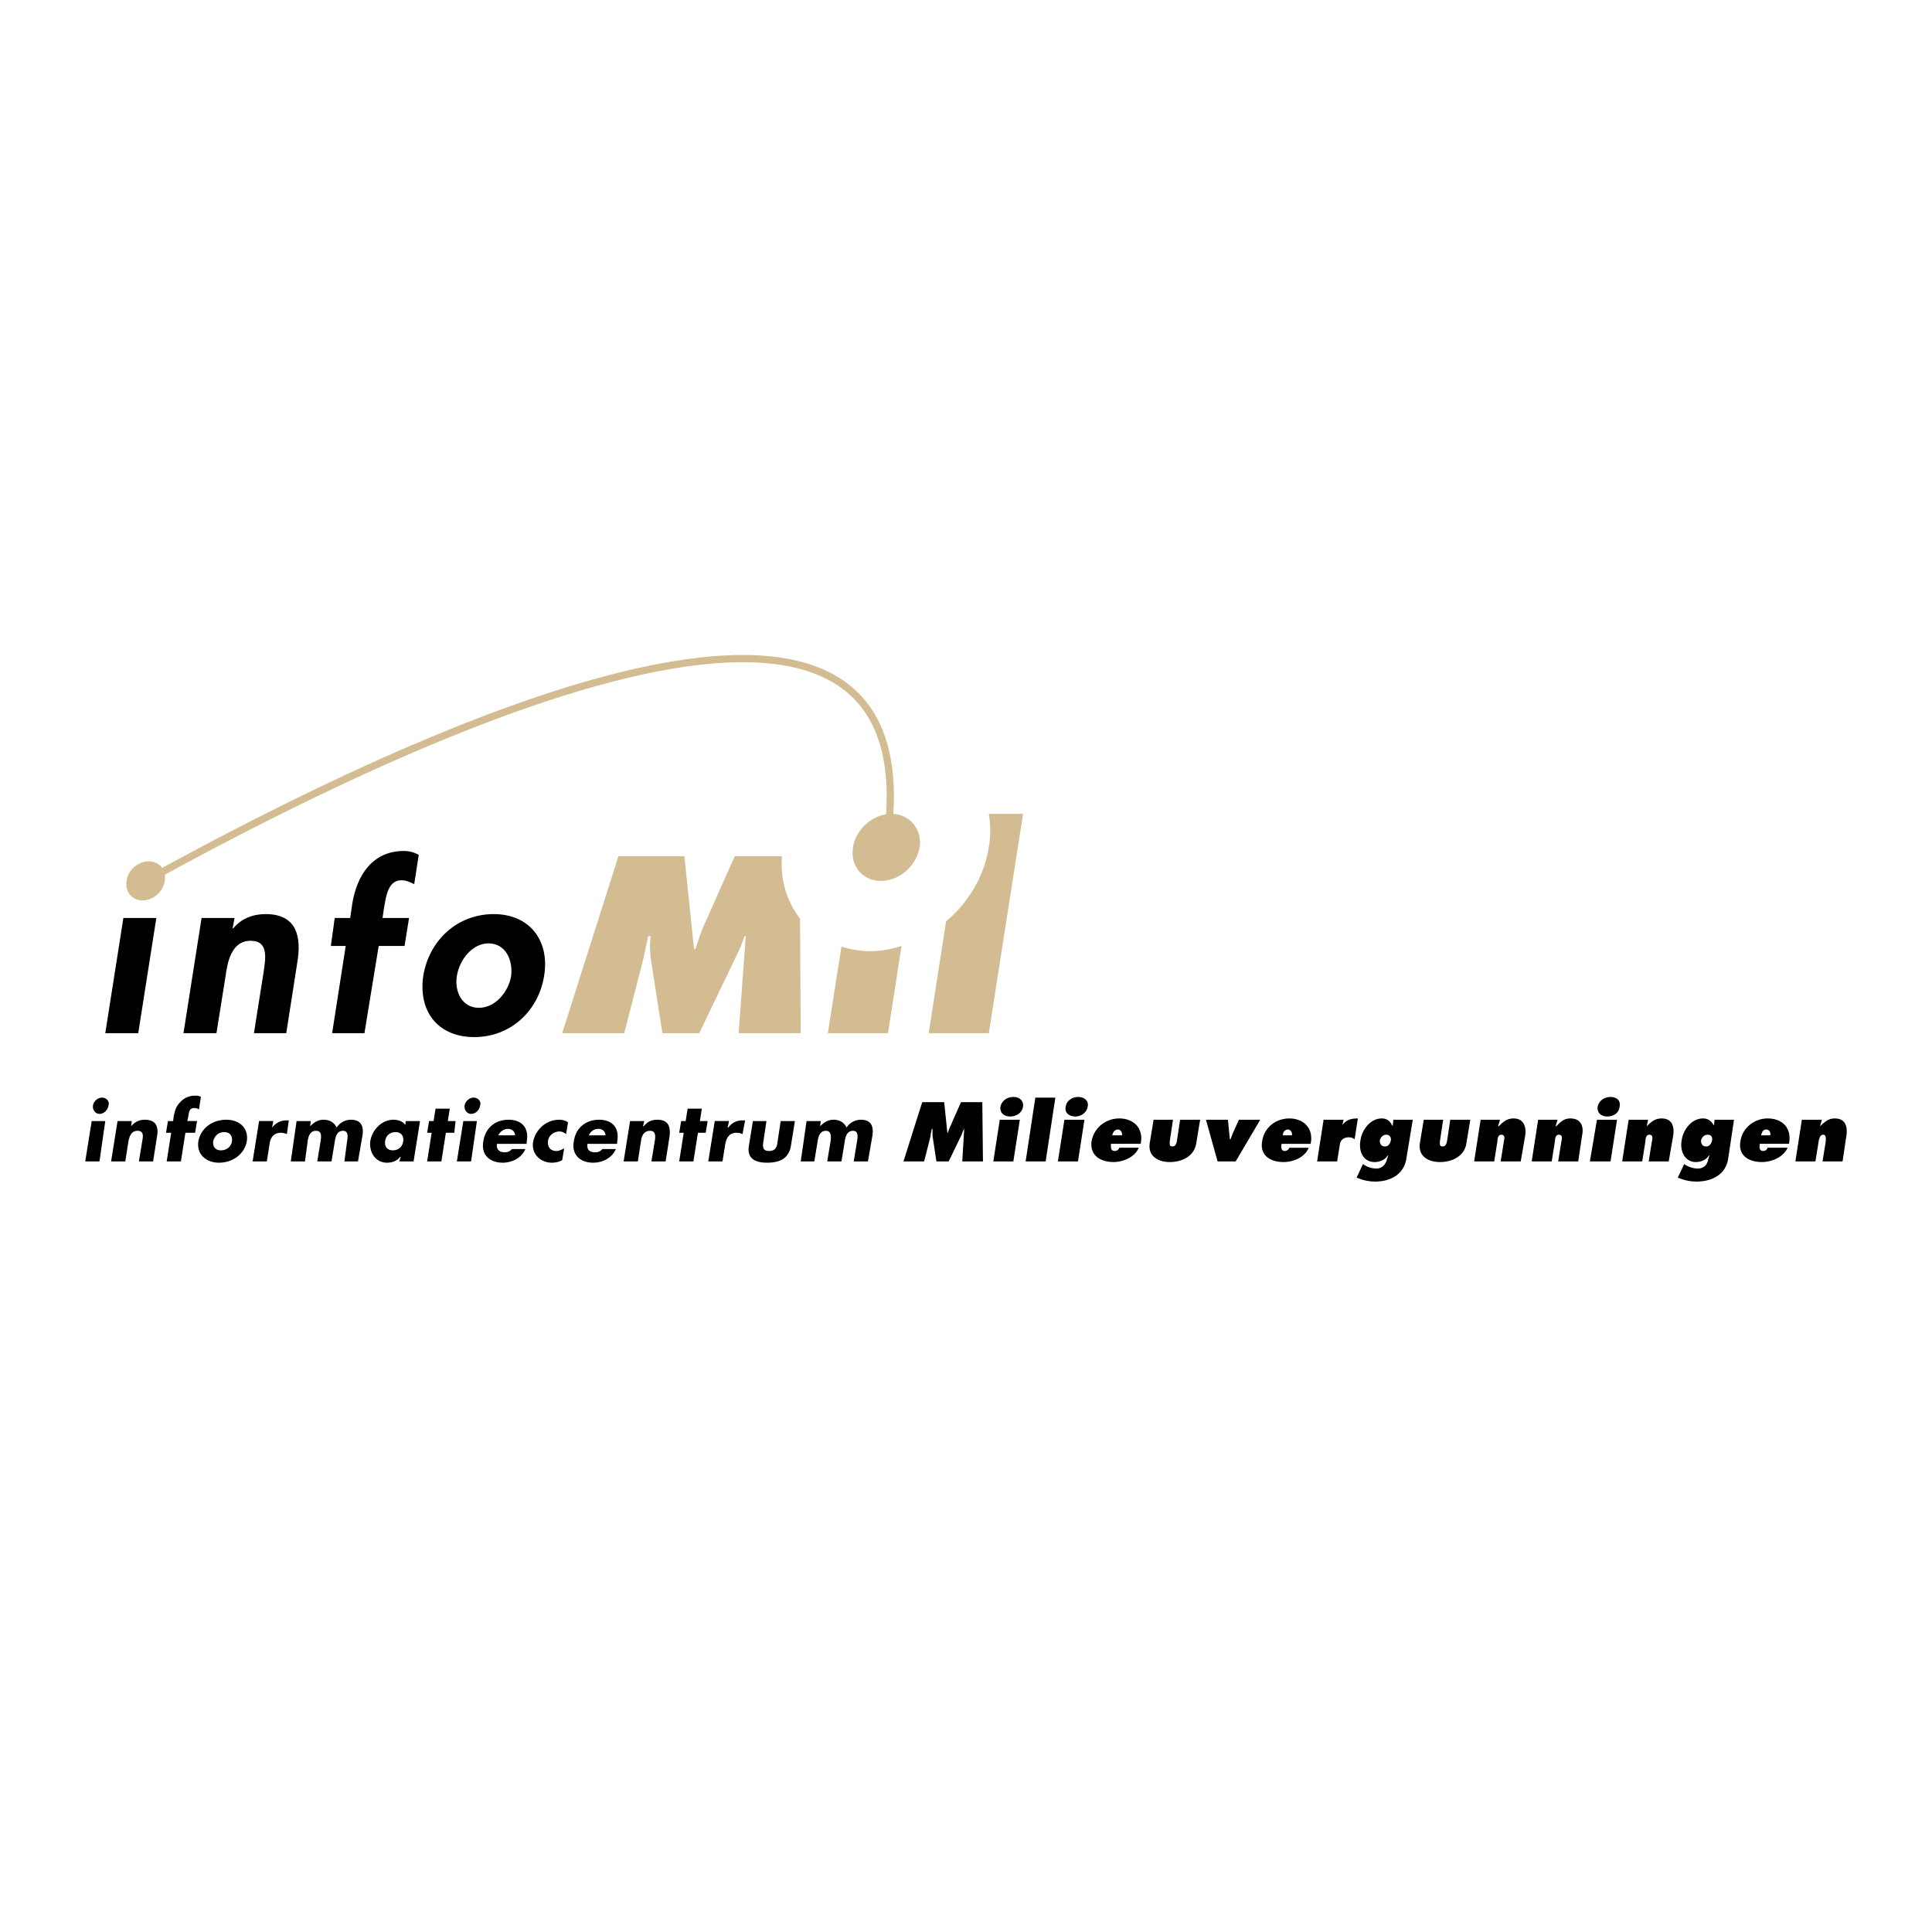 <svg xmlns="http://www.w3.org/2000/svg" width="2500" height="2500" viewBox="0 0 192.756 192.756"><path fill-rule="evenodd" clip-rule="evenodd" fill="#fff" d="M0 0h192.756v192.756H0V0z"/><path fill-rule="evenodd" clip-rule="evenodd" d="M13.792 103.082h-3.289l1.806-11.493h3.288l-1.805 11.493zM23.206 92.628h.065c.838-1.039 2.063-1.429 3.224-1.429 3.096 0 3.611 2.208 3.16 4.87l-1.096 7.013h-3.224l.967-6.104c.193-1.364.516-3.117-1.29-3.117-1.935 0-2.321 2.142-2.515 3.572l-.903 5.648h-3.289l1.806-11.493H23.4l-.194 1.04zM36.361 103.082h-3.224l1.354-8.701h-1.483l.387-2.792h1.547l.194-1.363c.451-2.857 1.999-5.324 5.159-5.324.516 0 1.032.13 1.483.39l-.451 2.922c-.387-.195-.774-.39-1.29-.39-1.419 0-1.548 1.883-1.741 2.856l-.129.909h2.644l-.451 2.792h-2.58l-1.419 8.701zM54.287 97.367c-.58 3.572-3.417 6.104-6.964 6.104-3.611 0-5.61-2.531-5.094-6.104.58-3.57 3.417-6.167 7.028-6.167 3.547 0 5.611 2.597 5.03 6.167zm-8.705 0c-.258 1.559.516 3.182 2.192 3.182 1.677 0 2.966-1.623 3.224-3.182.193-1.623-.58-3.246-2.257-3.246-1.612.001-2.901 1.624-3.159 3.246z"/><path d="M78.017 85.421H73.31l-3.096 6.947c-.322.714-.58 1.558-.838 2.337h-.129l-.967-9.285h-6.578l-5.61 17.661h6.19l1.934-7.532c.129-.714.323-1.429.452-2.143h.258c-.129.779-.065 1.494 0 2.208l1.16 7.467h3.676l3.805-7.921c.258-.52.516-1.169.709-1.753h.129l-.709 9.675h6.19l-.064-11.428c-1.289-1.688-1.998-3.83-1.805-6.233zM83.95 94.446l-1.354 8.636h5.997l1.354-8.701c-1.032.325-2.063.52-3.16.52a9.613 9.613 0 0 1-2.837-.455zM98.652 81.201a9.537 9.537 0 0 1 0 3.311c-.451 2.922-2.064 5.584-4.256 7.402l-1.741 11.168h5.998l3.418-21.881h-3.419zM91.752 84.512c-.323 1.883-1.999 3.376-3.869 3.376-1.806 0-3.095-1.493-2.773-3.376.258-1.753 1.999-3.311 3.805-3.311 1.87 0 3.095 1.558 2.837 3.311zM16.435 87.889c-.129 1.039-1.16 1.948-2.192 1.948-1.096 0-1.806-.909-1.612-1.948.129-1.104 1.161-1.948 2.192-1.948 1.096 0 1.806.844 1.612 1.948z" fill-rule="evenodd" clip-rule="evenodd" fill="#d3bc92"/><path d="M9.923 115.873H8.504l.645-4.025h1.354l-.58 4.025zm.902-5.584c-.064.453-.451.844-.902.844-.387 0-.709-.391-.645-.844.064-.391.451-.779.903-.779.451 0 .773.388.644.779zM13.083 112.367c.387-.455.838-.65 1.354-.65 1.096 0 1.418.65 1.225 1.689l-.387 2.467h-1.419l.323-1.949c.064-.389.258-1.104-.452-1.104-.58 0-.774.455-.903.975l-.322 2.078h-1.418l.645-4.025h1.419l-.065.519zM18.048 115.873h-1.419l.451-2.857h-.516l.193-1.168h.516l.064-.52c.129-.52.193-.91.645-1.363.387-.455.967-.65 1.483-.65.193 0 .387 0 .58.131l-.193 1.232c-.129-.064-.258-.129-.451-.129-.387 0-.516.193-.581.648l-.129.65h.967l-.193 1.168h-.967l-.45 2.858zM22.368 112.951c.581 0 .838.389.774.908-.065.52-.516.91-1.097.91-.58 0-.838-.391-.773-.91.129-.519.516-.908 1.096-.908zm.193-1.234c-1.289 0-2.515.779-2.772 2.143-.193 1.363.838 2.143 2.063 2.143 1.29 0 2.515-.779 2.773-2.143.193-1.364-.774-2.143-2.064-2.143zM27.14 112.496c.387-.455.838-.715 1.418-.715h.258l-.193 1.363c-.194-.064-.387-.129-.581-.129-.773 0-1.096.52-1.161 1.234l-.258 1.623h-1.419l.645-4.025h1.419l-.128.649zM30.944 112.367c.452-.455.838-.65 1.354-.65.581 0 1.032.26 1.29.779a1.69 1.69 0 0 1 1.418-.779c1.032 0 1.29.65 1.161 1.559l-.451 2.598h-1.354l.258-1.949c.064-.389.193-1.104-.387-1.104-.645 0-.774.65-.838 1.104l-.323 1.949h-1.419l.323-1.949c.064-.453.193-1.104-.452-1.104s-.773.65-.838 1.104l-.258 1.949H29.01l.581-4.025h1.418l-.065.518zM39.456 112.951c.581 0 .838.389.774.908s-.452.91-1.032.91c-.581 0-.838-.391-.774-.91s.452-.908 1.032-.908zm2.45-1.103h-1.418l-.064.389c-.193-.324-.645-.52-1.161-.52-1.16 0-2.127.975-2.321 2.143-.129 1.104.516 2.143 1.677 2.143.516 0 1.032-.195 1.29-.584h.065l-.129.455h1.418l.643-4.026zM44.034 115.873h-1.418l.451-2.857h-.451l.193-1.168h.451l.194-1.235h1.419l-.194 1.235h.774l-.129 1.168h-.838l-.452 2.857zM47 115.873h-1.418l.645-4.025h1.354L47 115.873zm.903-5.584c-.064.453-.451.844-.903.844-.387 0-.709-.391-.645-.844.064-.391.451-.779.902-.779.453 0 .775.388.646.779zM49.709 113.275c.193-.389.581-.648.967-.648s.709.26.709.648h-1.676zm2.837.649c.258-1.363-.452-2.207-1.806-2.207-1.29 0-2.321.779-2.515 2.143-.258 1.363.645 2.143 1.934 2.143.903 0 1.87-.455 2.257-1.363h-1.354c-.193.26-.451.324-.709.324-.581 0-.839-.324-.774-.844h2.966v-.196h.001zM56.479 113.145c-.193-.129-.387-.258-.645-.258-.581 0-1.096.389-1.161.973-.065.584.258.975.838.975.258 0 .516-.131.774-.26l-.193 1.168c-.323.195-.709.26-1.032.26-1.161 0-2.063-.908-1.87-2.078.258-1.297 1.354-2.207 2.579-2.207.323 0 .645.064.903.26l-.193 1.167zM58.736 113.275c.194-.389.516-.648.967-.648.387 0 .709.26.709.648h-1.676zm2.838.649c.258-1.363-.451-2.207-1.806-2.207-1.29 0-2.321.779-2.515 2.143-.258 1.363.645 2.143 1.935 2.143.903 0 1.87-.455 2.257-1.363h-1.354c-.194.26-.452.324-.709.324-.645 0-.838-.324-.774-.844h2.966v-.196zM64.153 112.367h.064c.387-.455.774-.65 1.354-.65 1.096 0 1.354.65 1.226 1.689l-.387 2.467h-1.418l.322-1.949c.064-.389.193-1.104-.452-1.104-.58 0-.838.455-.902.975l-.323 2.078h-1.419l.645-4.025h1.419l-.129.519zM69.183 115.873h-1.419l.451-2.857h-.451l.194-1.168h.451l.194-1.235h1.418l-.193 1.235h.774l-.194 1.168h-.774l-.451 2.857zM72.601 112.496h.064a1.677 1.677 0 0 1 1.354-.715h.322l-.258 1.363c-.193-.064-.322-.129-.58-.129-.774 0-1.032.52-1.161 1.234l-.258 1.623h-1.418l.645-4.025h1.418l-.128.649zM76.469 111.848l-.322 2.143c-.064.52 0 .844.581.844s.774-.324.838-.844l.323-2.143h1.419l-.387 2.402c-.194 1.363-1.161 1.752-2.386 1.752-1.161 0-2.064-.389-1.806-1.752l.387-2.402h1.353zM81.822 112.367c.451-.455.838-.65 1.354-.65.581 0 1.032.26 1.29.779.323-.52.903-.779 1.419-.779 1.032 0 1.289.65 1.16 1.559l-.451 2.598h-1.418l.323-1.949c.064-.389.193-1.104-.387-1.104-.645 0-.774.65-.838 1.104l-.322 1.949h-1.419l.323-1.949c.064-.453.129-1.104-.452-1.104-.645 0-.773.65-.838 1.104l-.322 1.949H79.89l.58-4.025h1.419l-.067.518zM92.01 109.965h2.192l.322 3.115c.129-.26.193-.52.322-.779l1.032-2.336h2.128l.064 5.908h-2.064l.193-3.246c-.129.193-.193.389-.258.584l-1.29 2.662h-1.225l-.387-2.533v-.713h-.064c-.064.26-.129.518-.129.713l-.645 2.533H90.14l1.87-5.908zM99.748 111.717h2l-.646 4.156h-1.998l.644-4.156zm2.322-1.299c-.129.65-.711.975-1.291.975s-1.031-.324-.967-.975c.129-.584.645-.973 1.289-.973.647 0 1.034.389.969.973zM103.295 109.51h1.998l-.967 6.363h-1.998l.967-6.363zM106.197 111.717h1.998l-.645 4.156h-2l.647-4.156zm2.321-1.299c-.129.65-.709.975-1.225.975-.58 0-1.096-.324-.967-.975.064-.584.645-.973 1.225-.973.644 0 1.095.389.967.973zM110.969 113.275c.064-.324.258-.584.58-.584.258 0 .451.324.387.584h-.967zm2.836.844c.322-1.559-.709-2.531-2.127-2.531-1.354 0-2.516.908-2.773 2.271-.193 1.43.902 2.078 2.193 2.078.902 0 2.127-.455 2.514-1.428h-1.934a.487.487 0 0 1-.451.324c-.451 0-.387-.391-.387-.715h2.965v.001zM117.029 111.717l-.322 2.143c0 .26-.064.52.258.52s.387-.26.451-.52l.322-2.143h2l-.387 2.338c-.193 1.299-1.42 1.883-2.645 1.883-1.16 0-2.191-.584-1.998-1.883l.387-2.338h1.934zM122.51 111.717l.195 1.947h.065l.193-.519.644-1.428h2.127l-2.449 4.156h-1.806l-1.161-4.156h2.192zM127.863 114.119c-.064.324-.064.715.322.715a.487.487 0 0 0 .451-.324h1.934c-.387.973-1.547 1.428-2.514 1.428-1.289 0-2.387-.648-2.129-2.078.193-1.363 1.355-2.271 2.709-2.271 1.418 0 2.449.973 2.127 2.531h-2.9v-.001zm1.032-.844c.064-.26-.129-.584-.387-.584-.322 0-.516.26-.516.584h.903zM135.15 113.664c-.195-.129-.322-.193-.582-.193-.516 0-.838.26-.902.779l-.258 1.623h-1.998l.645-4.156h1.998l-.129.52c.451-.52.838-.648 1.549-.648l-.323 2.075zM137.664 113.795c.064-.324.322-.584.645-.584s.516.26.451.584-.258.584-.58.584c-.387 0-.516-.26-.516-.584zm3.289-2.078h-1.936l-.064.584h-.064c-.193-.453-.516-.713-1.031-.713-1.16 0-1.998 1.168-2.127 2.207-.193 1.039.258 2.143 1.418 2.143.451 0 1.031-.195 1.289-.648h.064l-.129.389c-.129.52-.516.908-1.031.908s-1.031-.193-1.354-.453l-.645 1.363.193.064a4.532 4.532 0 0 0 1.676.324c1.418 0 2.838-.648 3.096-2.271l.645-3.897zM143.984 111.717l-.322 2.143c0 .26-.064.52.258.52s.387-.26.451-.52l.322-2.143h1.998l-.387 2.338c-.193 1.299-1.418 1.883-2.643 1.883-1.162 0-2.193-.584-2-1.883l.387-2.338h1.936zM149.465 112.367h.064c.451-.455.838-.779 1.482-.779.969 0 1.291.779 1.162 1.688l-.451 2.598h-2l.322-2.014c.064-.26.129-.648-.258-.648-.322 0-.387.389-.387.648l-.322 2.014h-2l.646-4.156h1.934l-.192.649zM155.203 112.367h.064c.451-.455.773-.779 1.42-.779 1.031 0 1.354.779 1.16 1.688l-.387 2.598h-2l.324-2.014c.064-.26.129-.648-.26-.648-.322 0-.387.389-.387.648l-.322 2.014h-1.998l.645-4.156h1.934l-.193.649zM159.33 111.717h2l-.645 4.156h-2.064l.709-4.156zm2.258-1.299c-.064.65-.645.975-1.225.975-.582 0-1.033-.324-.969-.975.129-.584.645-.973 1.291-.973.645 0 1.032.389.903.973zM164.297 112.367c.451-.455.838-.779 1.482-.779 1.031 0 1.289.779 1.16 1.688l-.451 2.598h-1.998l.322-2.014c.064-.26.129-.648-.258-.648-.322 0-.389.389-.389.648l-.322 2.014h-1.998l.645-4.156h1.936l-.129.649zM169.713 113.795c.064-.324.322-.584.645-.584.387 0 .516.26.451.584s-.258.584-.58.584c-.387 0-.516-.26-.516-.584zm3.289-2.078h-1.936l-.064.584c-.258-.453-.58-.713-1.096-.713-1.16 0-2 1.168-2.129 2.207-.193 1.039.322 2.143 1.42 2.143.451 0 1.031-.195 1.289-.648h.064l-.129.389c-.064.52-.451.908-1.031.908-.451 0-1.031-.193-1.355-.453l-.645 1.363.193.064a4.542 4.542 0 0 0 1.678.324c1.482 0 2.9-.648 3.158-2.271l.583-3.897zM175.709 113.275c.064-.324.193-.584.516-.584s.453.324.389.584h-.905zm2.773.844c.322-1.559-.645-2.531-2.127-2.531-1.291 0-2.516.908-2.709 2.271-.258 1.43.838 2.078 2.127 2.078.969 0 2.129-.455 2.58-1.428h-1.998c-.066.193-.195.324-.453.324-.387 0-.387-.391-.322-.715h2.902v.001zM181.578 112.367c.516-.455.838-.779 1.482-.779 1.031 0 1.289.779 1.16 1.688l-.387 2.598h-1.998l.322-2.014c0-.26.064-.648-.258-.648s-.387.389-.451.648l-.322 2.014h-2l.645-4.156h2l-.193.649z" fill-rule="evenodd" clip-rule="evenodd"/><path d="M14.565 87.889c18.7-10.324 79.959-42.333 73.833-3.376" fill="none" stroke="#d3bc92" stroke-width=".721" stroke-miterlimit="2.613"/></svg>